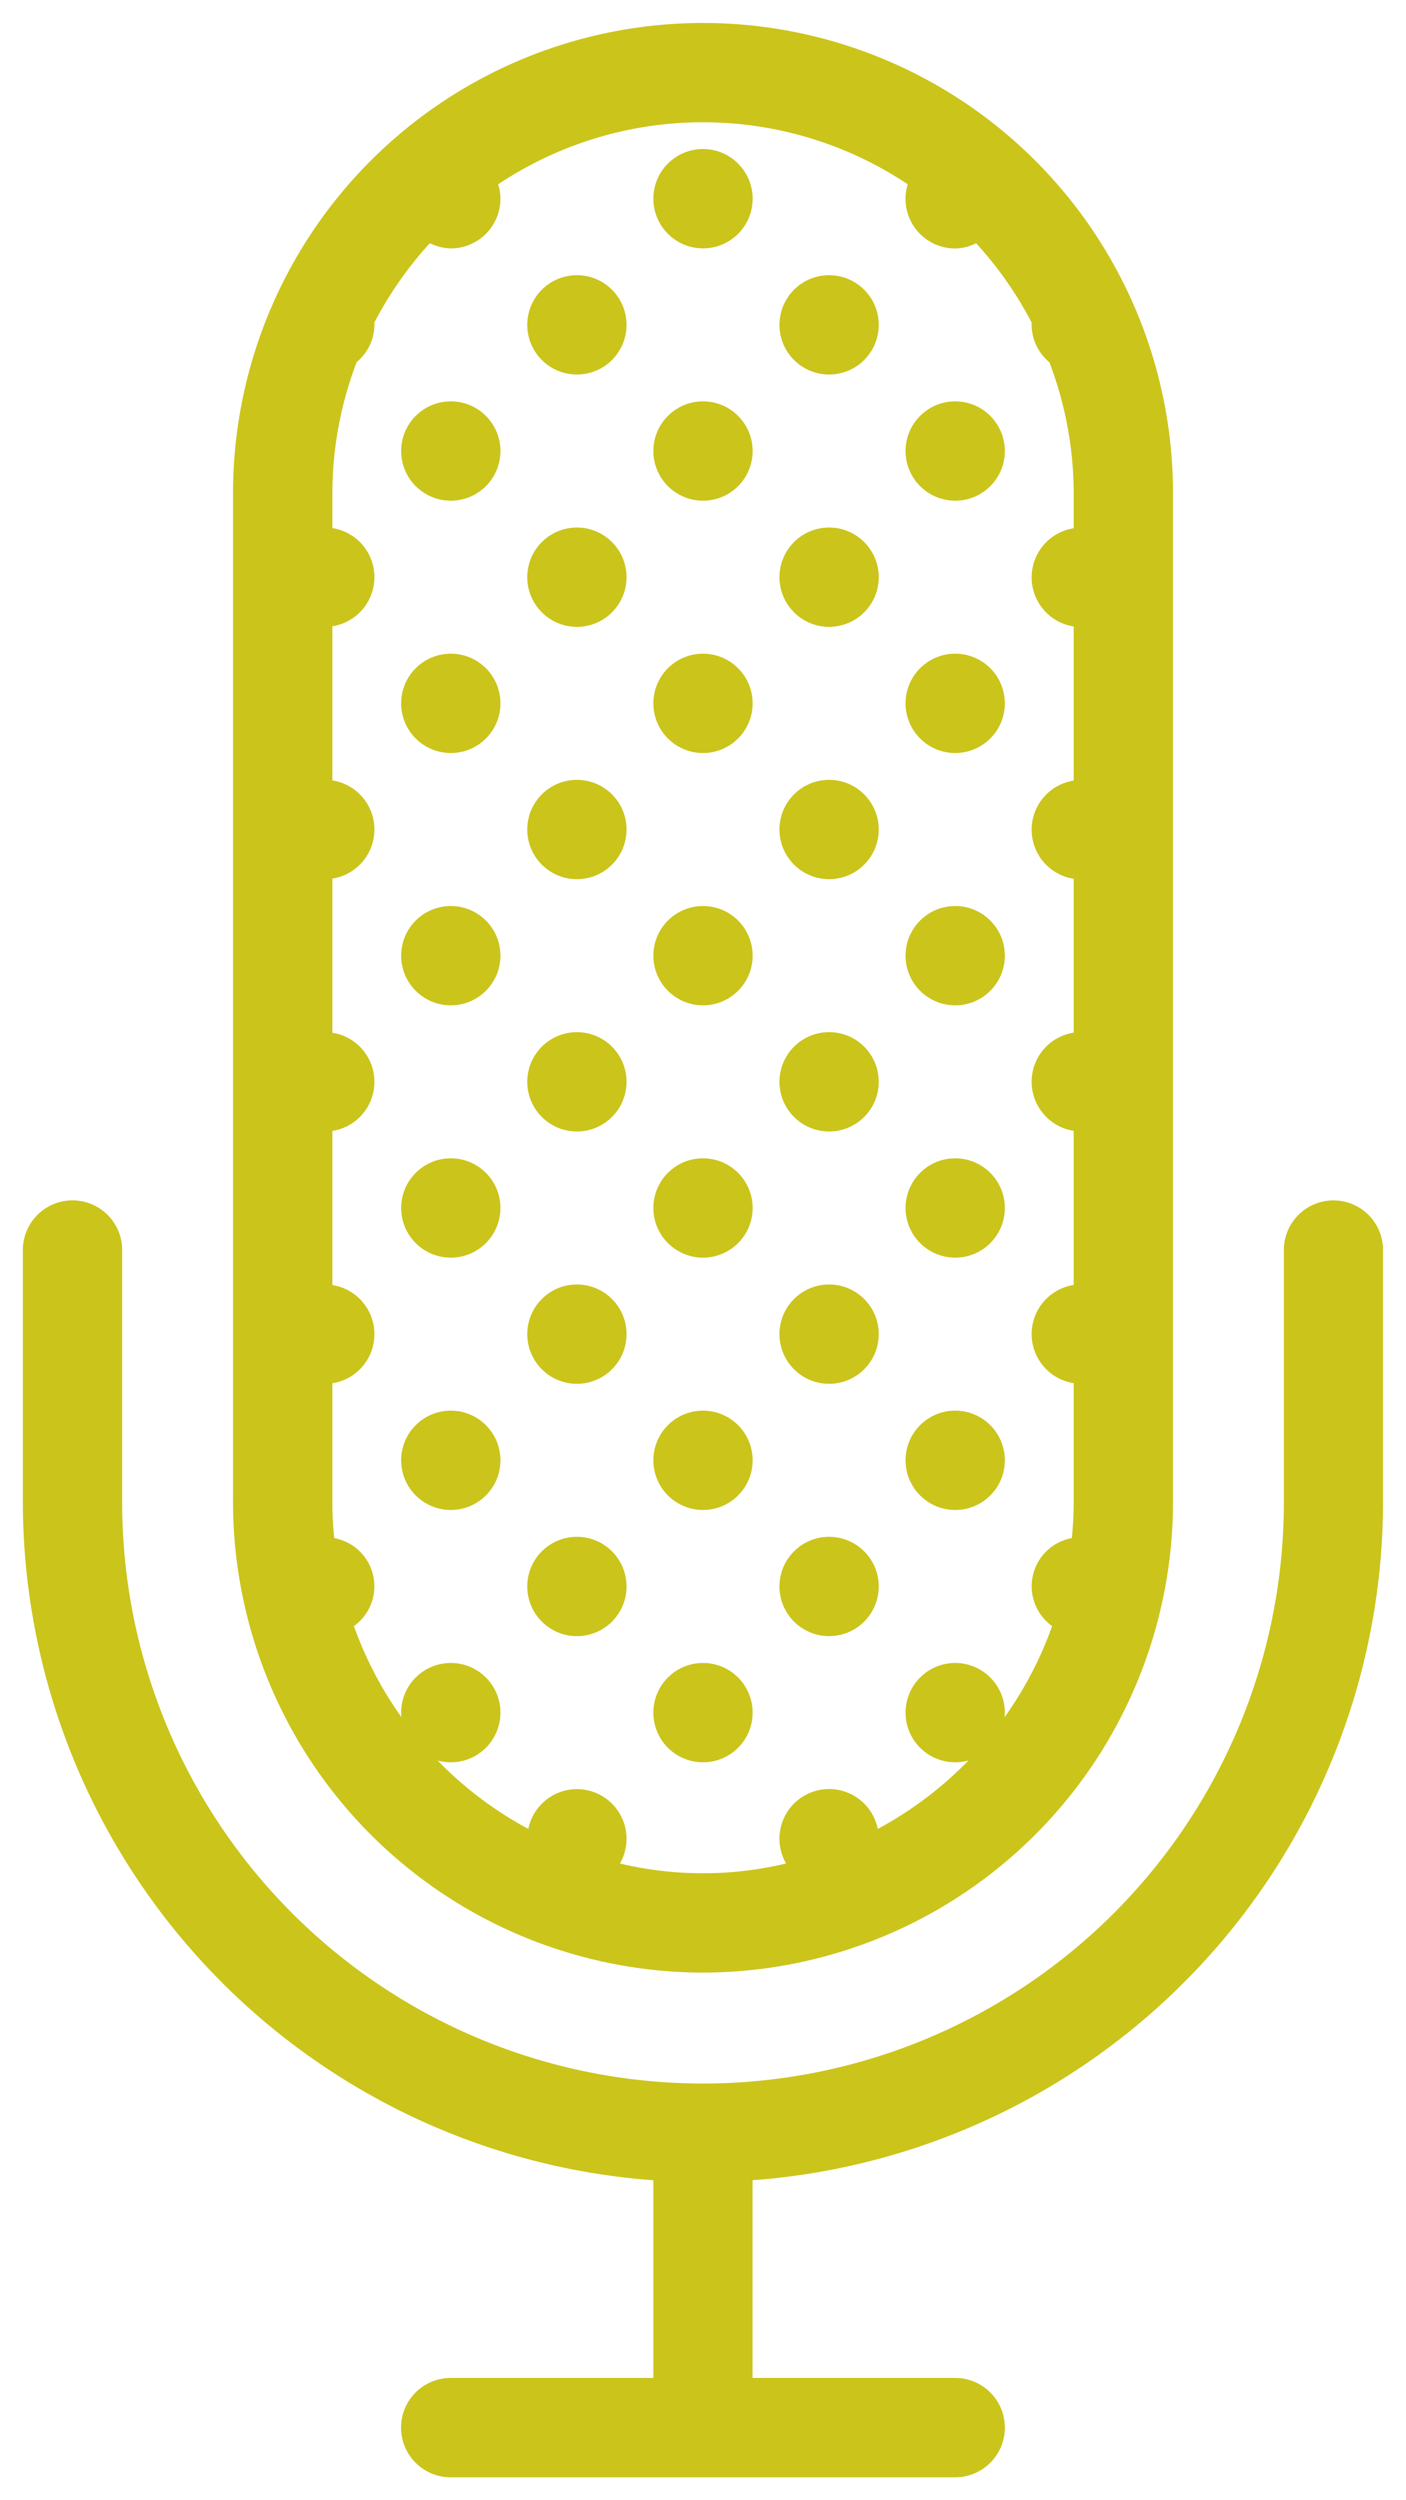 <svg xmlns="http://www.w3.org/2000/svg" xmlns:xlink="http://www.w3.org/1999/xlink" width="46.138" height="82" viewBox="0 0 46.138 82">
  <defs>
    <clipPath id="clip-Mic_Yellow">
      <rect width="46.138" height="82"/>
    </clipPath>
  </defs>
  <g id="Mic_Yellow" data-name="Mic Yellow" clip-path="url(#clip-Mic_Yellow)">
    <rect width="46.138" height="82" fill="rgba(255,255,255,0)"/>
    <g id="Group_258" data-name="Group 258" transform="translate(0.069 1)">
      <path id="Path_413" data-name="Path 413" d="M55.759,28a1.379,1.379,0,0,0-1.379,1.379v8.276a19.31,19.31,0,0,1-38.621,0V29.379a1.379,1.379,0,1,0-2.759,0v8.276a22.078,22.078,0,0,0,20.69,22v6.967h-6.9a1.379,1.379,0,0,0,0,2.759H43.345a1.379,1.379,0,0,0,0-2.759h-6.9V59.654a22.079,22.079,0,0,0,20.69-22V29.379A1.379,1.379,0,0,0,55.759,28Z" transform="translate(-12.069 10.621)" fill="#cbc41b" stroke="#cbc41b" stroke-width="0.5"/>
      <path id="Path_414" data-name="Path 414" d="M33.172,63.448A15.19,15.19,0,0,0,48.345,48.276v-33.1a15.172,15.172,0,0,0-30.345,0v33.1A15.19,15.19,0,0,0,33.172,63.448ZM24.164,6.657a1.337,1.337,0,0,0,.732.24,1.38,1.38,0,0,0,1.379-1.379,1.352,1.352,0,0,0-.13-.568,12.365,12.365,0,0,1,14.052,0,1.352,1.352,0,0,0-.13.568A1.38,1.38,0,0,0,41.448,6.9a1.337,1.337,0,0,0,.732-.24,12.448,12.448,0,0,1,2.047,2.9c0,.036-.021.066-.021.1a1.355,1.355,0,0,0,.541,1.068,12.327,12.327,0,0,1,.839,4.45v1.379a1.379,1.379,0,1,0,0,2.759v5.517a1.379,1.379,0,1,0,0,2.759V33.1a1.379,1.379,0,0,0,0,2.759v5.517a1.379,1.379,0,1,0,0,2.759v4.138a12.273,12.273,0,0,1-.084,1.4,1.356,1.356,0,0,0-.571,2.554,12.462,12.462,0,0,1-6.257,7.161c0-.028.015-.05.015-.077a1.379,1.379,0,1,0-2.366.959,12.016,12.016,0,0,1-6.3,0,1.378,1.378,0,1,0-2.366-.959c0,.028.014.05.015.077a12.461,12.461,0,0,1-6.257-7.161,1.356,1.356,0,0,0-.571-2.554,12.274,12.274,0,0,1-.084-1.4V44.138a1.379,1.379,0,1,0,0-2.759V35.862a1.379,1.379,0,0,0,0-2.759V27.586a1.379,1.379,0,1,0,0-2.759V19.31a1.379,1.379,0,1,0,0-2.759V15.172a12.327,12.327,0,0,1,.839-4.45,1.355,1.355,0,0,0,.541-1.068c0-.036-.018-.066-.021-.1A12.448,12.448,0,0,1,24.164,6.657Z" transform="translate(-10.172)" fill="#cbc41b" stroke="#cbc41b" stroke-width="0.5"/>
      <circle id="Ellipse_245" data-name="Ellipse 245" cx="1.379" cy="1.379" r="1.379" transform="translate(21.621 4.138)" fill="#cbc41b" stroke="#cbc41b" stroke-width="0.5"/>
      <circle id="Ellipse_246" data-name="Ellipse 246" cx="1.379" cy="1.379" r="1.379" transform="translate(17.483 8.276)" fill="#cbc41b" stroke="#cbc41b" stroke-width="0.5"/>
      <circle id="Ellipse_247" data-name="Ellipse 247" cx="1.379" cy="1.379" r="1.379" transform="translate(17.483 16.552)" fill="#cbc41b" stroke="#cbc41b" stroke-width="0.5"/>
      <circle id="Ellipse_248" data-name="Ellipse 248" cx="1.379" cy="1.379" r="1.379" transform="translate(13.345 12.414)" fill="#cbc41b" stroke="#cbc41b" stroke-width="0.5"/>
      <circle id="Ellipse_249" data-name="Ellipse 249" cx="1.379" cy="1.379" r="1.379" transform="translate(21.621 12.414)" fill="#cbc41b" stroke="#cbc41b" stroke-width="0.5"/>
      <circle id="Ellipse_250" data-name="Ellipse 250" cx="1.379" cy="1.379" r="1.379" transform="translate(13.345 20.69)" fill="#cbc41b" stroke="#cbc41b" stroke-width="0.5"/>
      <circle id="Ellipse_251" data-name="Ellipse 251" cx="1.379" cy="1.379" r="1.379" transform="translate(21.621 20.69)" fill="#cbc41b" stroke="#cbc41b" stroke-width="0.5"/>
      <circle id="Ellipse_252" data-name="Ellipse 252" cx="1.379" cy="1.379" r="1.379" transform="translate(25.759 8.276)" fill="#cbc41b" stroke="#cbc41b" stroke-width="0.5"/>
      <circle id="Ellipse_253" data-name="Ellipse 253" cx="1.379" cy="1.379" r="1.379" transform="translate(25.759 16.552)" fill="#cbc41b" stroke="#cbc41b" stroke-width="0.5"/>
      <circle id="Ellipse_254" data-name="Ellipse 254" cx="1.379" cy="1.379" r="1.379" transform="translate(29.897 12.414)" fill="#cbc41b" stroke="#cbc41b" stroke-width="0.5"/>
      <circle id="Ellipse_255" data-name="Ellipse 255" cx="1.379" cy="1.379" r="1.379" transform="translate(29.897 20.69)" fill="#cbc41b" stroke="#cbc41b" stroke-width="0.5"/>
      <circle id="Ellipse_256" data-name="Ellipse 256" cx="1.379" cy="1.379" r="1.379" transform="translate(17.483 24.828)" fill="#cbc41b" stroke="#cbc41b" stroke-width="0.5"/>
      <circle id="Ellipse_257" data-name="Ellipse 257" cx="1.379" cy="1.379" r="1.379" transform="translate(17.483 33.103)" fill="#cbc41b" stroke="#cbc41b" stroke-width="0.5"/>
      <circle id="Ellipse_258" data-name="Ellipse 258" cx="1.379" cy="1.379" r="1.379" transform="translate(13.345 28.966)" fill="#cbc41b" stroke="#cbc41b" stroke-width="0.5"/>
      <circle id="Ellipse_259" data-name="Ellipse 259" cx="1.379" cy="1.379" r="1.379" transform="translate(21.621 28.966)" fill="#cbc41b" stroke="#cbc41b" stroke-width="0.5"/>
      <circle id="Ellipse_260" data-name="Ellipse 260" cx="1.379" cy="1.379" r="1.379" transform="translate(13.345 37.241)" fill="#cbc41b" stroke="#cbc41b" stroke-width="0.5"/>
      <circle id="Ellipse_261" data-name="Ellipse 261" cx="1.379" cy="1.379" r="1.379" transform="translate(21.621 37.241)" fill="#cbc41b" stroke="#cbc41b" stroke-width="0.5"/>
      <circle id="Ellipse_262" data-name="Ellipse 262" cx="1.379" cy="1.379" r="1.379" transform="translate(25.759 24.828)" fill="#cbc41b" stroke="#cbc41b" stroke-width="0.5"/>
      <circle id="Ellipse_263" data-name="Ellipse 263" cx="1.379" cy="1.379" r="1.379" transform="translate(25.759 33.103)" fill="#cbc41b" stroke="#cbc41b" stroke-width="0.5"/>
      <circle id="Ellipse_264" data-name="Ellipse 264" cx="1.379" cy="1.379" r="1.379" transform="translate(29.897 28.966)" fill="#cbc41b" stroke="#cbc41b" stroke-width="0.5"/>
      <circle id="Ellipse_265" data-name="Ellipse 265" cx="1.379" cy="1.379" r="1.379" transform="translate(29.897 37.241)" fill="#cbc41b" stroke="#cbc41b" stroke-width="0.5"/>
      <circle id="Ellipse_266" data-name="Ellipse 266" cx="1.379" cy="1.379" r="1.379" transform="translate(17.483 41.379)" fill="#cbc41b" stroke="#cbc41b" stroke-width="0.5"/>
      <circle id="Ellipse_267" data-name="Ellipse 267" cx="1.379" cy="1.379" r="1.379" transform="translate(17.483 49.655)" fill="#cbc41b" stroke="#cbc41b" stroke-width="0.5"/>
      <circle id="Ellipse_268" data-name="Ellipse 268" cx="1.379" cy="1.379" r="1.379" transform="translate(13.345 45.517)" fill="#cbc41b" stroke="#cbc41b" stroke-width="0.5"/>
      <circle id="Ellipse_269" data-name="Ellipse 269" cx="1.379" cy="1.379" r="1.379" transform="translate(21.621 45.517)" fill="#cbc41b" stroke="#cbc41b" stroke-width="0.5"/>
      <circle id="Ellipse_270" data-name="Ellipse 270" cx="1.379" cy="1.379" r="1.379" transform="translate(13.345 53.793)" fill="#cbc41b" stroke="#cbc41b" stroke-width="0.5"/>
      <circle id="Ellipse_271" data-name="Ellipse 271" cx="1.379" cy="1.379" r="1.379" transform="translate(21.621 53.793)" fill="#cbc41b" stroke="#cbc41b" stroke-width="0.5"/>
      <circle id="Ellipse_272" data-name="Ellipse 272" cx="1.379" cy="1.379" r="1.379" transform="translate(25.759 41.379)" fill="#cbc41b" stroke="#cbc41b" stroke-width="0.5"/>
      <circle id="Ellipse_273" data-name="Ellipse 273" cx="1.379" cy="1.379" r="1.379" transform="translate(25.759 49.655)" fill="#cbc41b" stroke="#cbc41b" stroke-width="0.5"/>
      <circle id="Ellipse_274" data-name="Ellipse 274" cx="1.379" cy="1.379" r="1.379" transform="translate(29.897 45.517)" fill="#cbc41b" stroke="#cbc41b" stroke-width="0.5"/>
      <circle id="Ellipse_275" data-name="Ellipse 275" cx="1.379" cy="1.379" r="1.379" transform="translate(29.897 53.793)" fill="#cbc41b" stroke="#cbc41b" stroke-width="0.5"/>
    </g>
  </g>
</svg>
